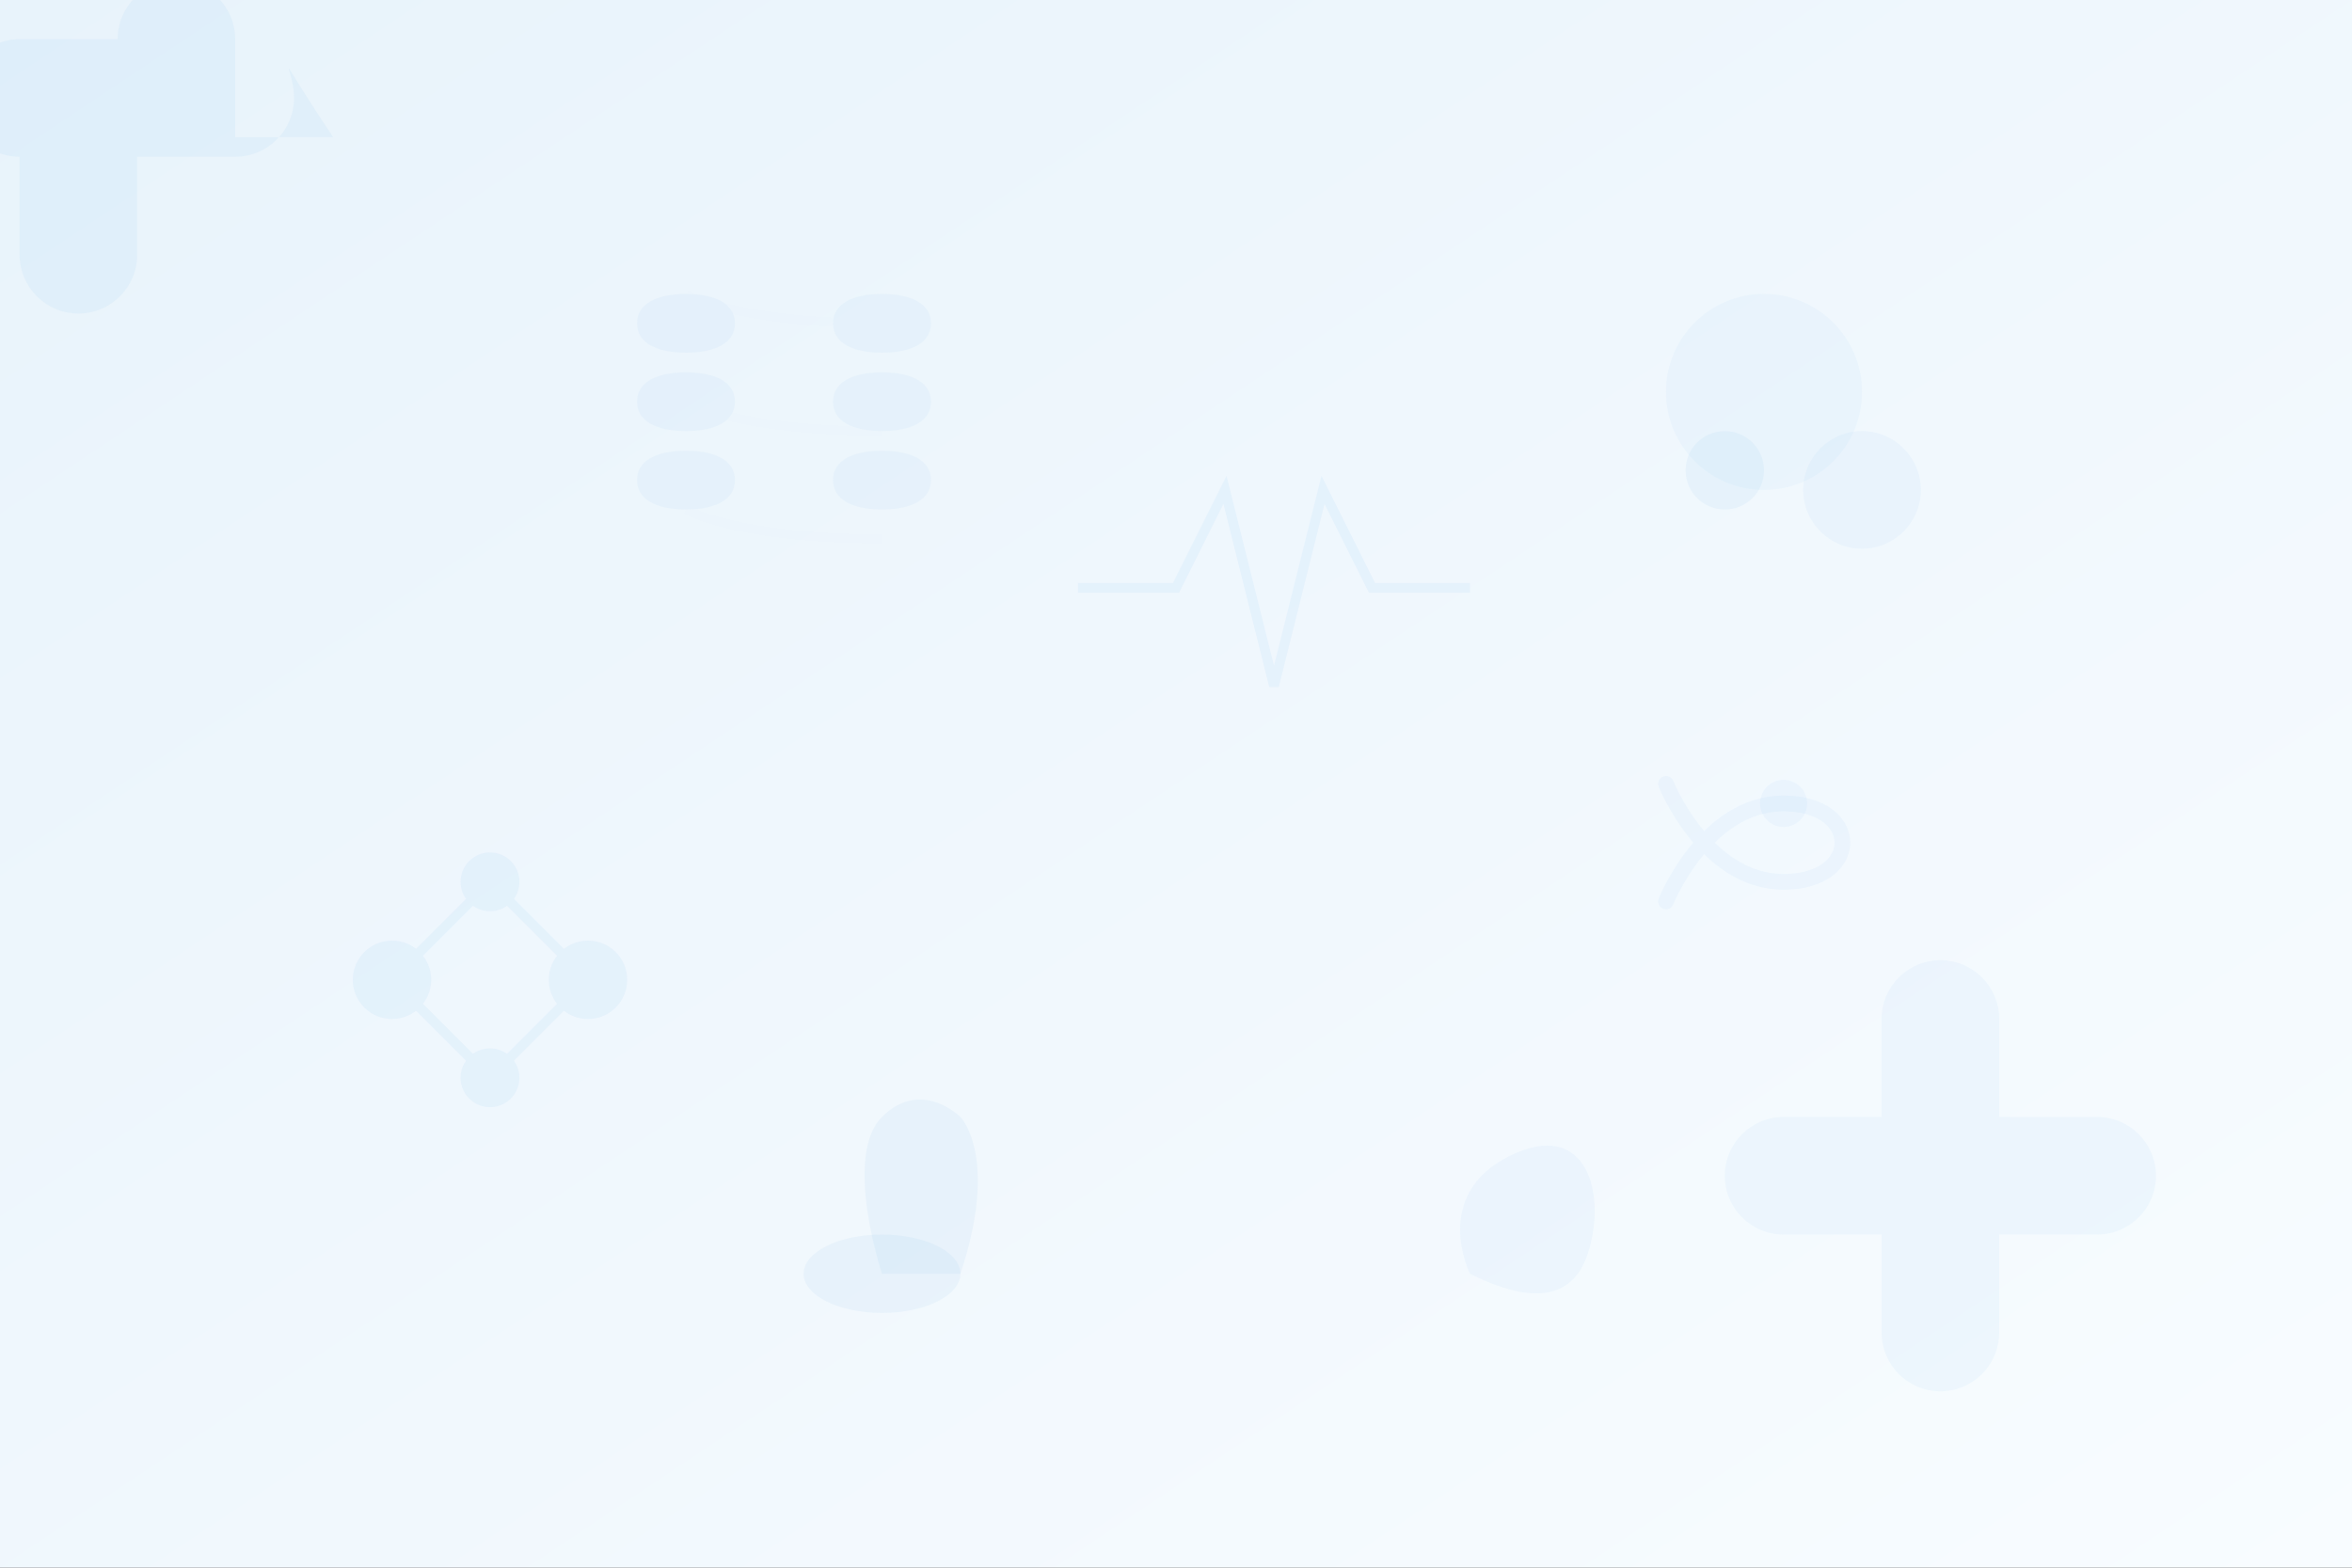 <?xml version="1.0" encoding="UTF-8" standalone="no"?>
<svg xmlns="http://www.w3.org/2000/svg" width="1200" height="800" viewBox="0 0 1200 800">
  <rect x="0" y="0" width="1200" height="800" fill="#333333" stroke="none"/>
  <defs>
    <linearGradient id="blueGradient" x1="0%" y1="0%" x2="100%" y2="100%">
      <stop offset="0%" style="stop-color:#e8f3fb;stop-opacity:1" />
      <stop offset="100%" style="stop-color:#f8fcff;stop-opacity:1" />
    </linearGradient>
  </defs>
  
  <!-- Background gradient -->
  <rect width="100%" height="100%" fill="url(#blueGradient)" />
  
  <!-- Medical pattern elements -->
  <!-- Cross 1 -->
  <g opacity="0.06" fill="#4a9fe6">
    <path d="M150 50c0 16.57-13.43 30-30 30H70v50c0 16.57-13.43 30-30 30s-30-13.43-30-30v-50H10c-16.57 0-30-13.43-30-30s13.43-30 30-30h50V20c0-16.57 13.43-30 30-30s30 13.43 30 30v50h50C136.57 20 150 33.43 150 50z" />
  </g>
  
  <!-- DNA pattern -->
  <g opacity="0.05" fill="#4a9fe6">
    <path d="M350 150c15 0 25 5 25 15s-10 15-25 15c-15 0-25-5-25-15s10-15 25-15zm0 40c15 0 25 5 25 15s-10 15-25 15c-15 0-25-5-25-15s10-15 25-15zm0 40c15 0 25 5 25 15s-10 15-25 15c-15 0-25-5-25-15s10-15 25-15z" />
    <path d="M450 150c15 0 25 5 25 15s-10 15-25 15c-15 0-25-5-25-15s10-15 25-15zm0 40c15 0 25 5 25 15s-10 15-25 15c-15 0-25-5-25-15s10-15 25-15zm0 40c15 0 25 5 25 15s-10 15-25 15c-15 0-25-5-25-15s10-15 25-15z" />
    <path d="M350 150c0 0 25 15 100 15m-100 40c0 0 25 15 100 15m-100 40c0 0 25 15 100 15" stroke="#4a9fe6" stroke-width="5" opacity="0.05" fill="none" />
  </g>
  
  <!-- Heartbeat line -->
  <path d="M550 300 L600 300 L625 250 L650 350 L675 250 L700 300 L750 300" stroke="#4a9fe6" stroke-width="5" fill="none" opacity="0.07" />
  
  <!-- Medical circles -->
  <circle cx="900" cy="200" r="50" fill="#4a9fe6" opacity="0.04" />
  <circle cx="950" cy="250" r="30" fill="#4a9fe6" opacity="0.05" />
  <circle cx="880" cy="240" r="20" fill="#4a9fe6" opacity="0.06" />
  
  <!-- Cross 2 -->
  <g opacity="0.05" fill="#4a9fe6">
    <path d="M1100 600c0 16.57-13.43 30-30 30h-50v50c0 16.57-13.43 30-30 30s-30-13.43-30-30v-50h-50c-16.57 0-30-13.43-30-30s13.43-30 30-30h50v-50c0-16.57 13.43-30 30-30s30 13.43 30 30v50h50c16.57 0 30 13.43 30 30z" />
  </g>
  
  <!-- Molecule structure -->
  <g opacity="0.07" fill="#4a9fe6">
    <circle cx="200" cy="500" r="20" />
    <circle cx="250" cy="550" r="15" />
    <circle cx="300" cy="500" r="20" />
    <circle cx="250" cy="450" r="15" />
    <line x1="200" y1="500" x2="250" y2="550" stroke="#4a9fe6" stroke-width="5" />
    <line x1="250" y1="550" x2="300" y2="500" stroke="#4a9fe6" stroke-width="5" />
    <line x1="300" y1="500" x2="250" y2="450" stroke="#4a9fe6" stroke-width="5" />
    <line x1="250" y1="450" x2="200" y2="500" stroke="#4a9fe6" stroke-width="5" />
  </g>
  
  <!-- Microscope pattern -->
  <path d="M750 650c0 0 -20 -40 20 -60s50 20 40 50c-10 30 -40 20 -60 10z" fill="#4a9fe6" opacity="0.05" />
  
  <!-- Medical flask -->
  <path d="M450 650c0 0 -20 -60 0 -80s40 0 40 0s20 20 0 80z" fill="#4a9fe6" opacity="0.06" />
  <ellipse cx="450" cy="650" rx="40" ry="20" fill="#4a9fe6" opacity="0.06" />
  
  <!-- Stethoscope -->
  <path d="M850 400c0 0 20 50 60 50c40 0 40 -40 0 -40c-40 0 -60 50 -60 50" stroke="#4a9fe6" stroke-width="8" fill="none" opacity="0.05" stroke-linecap="round" />
  <circle cx="910" cy="410" r="12" fill="#4a9fe6" opacity="0.05" />
</svg>